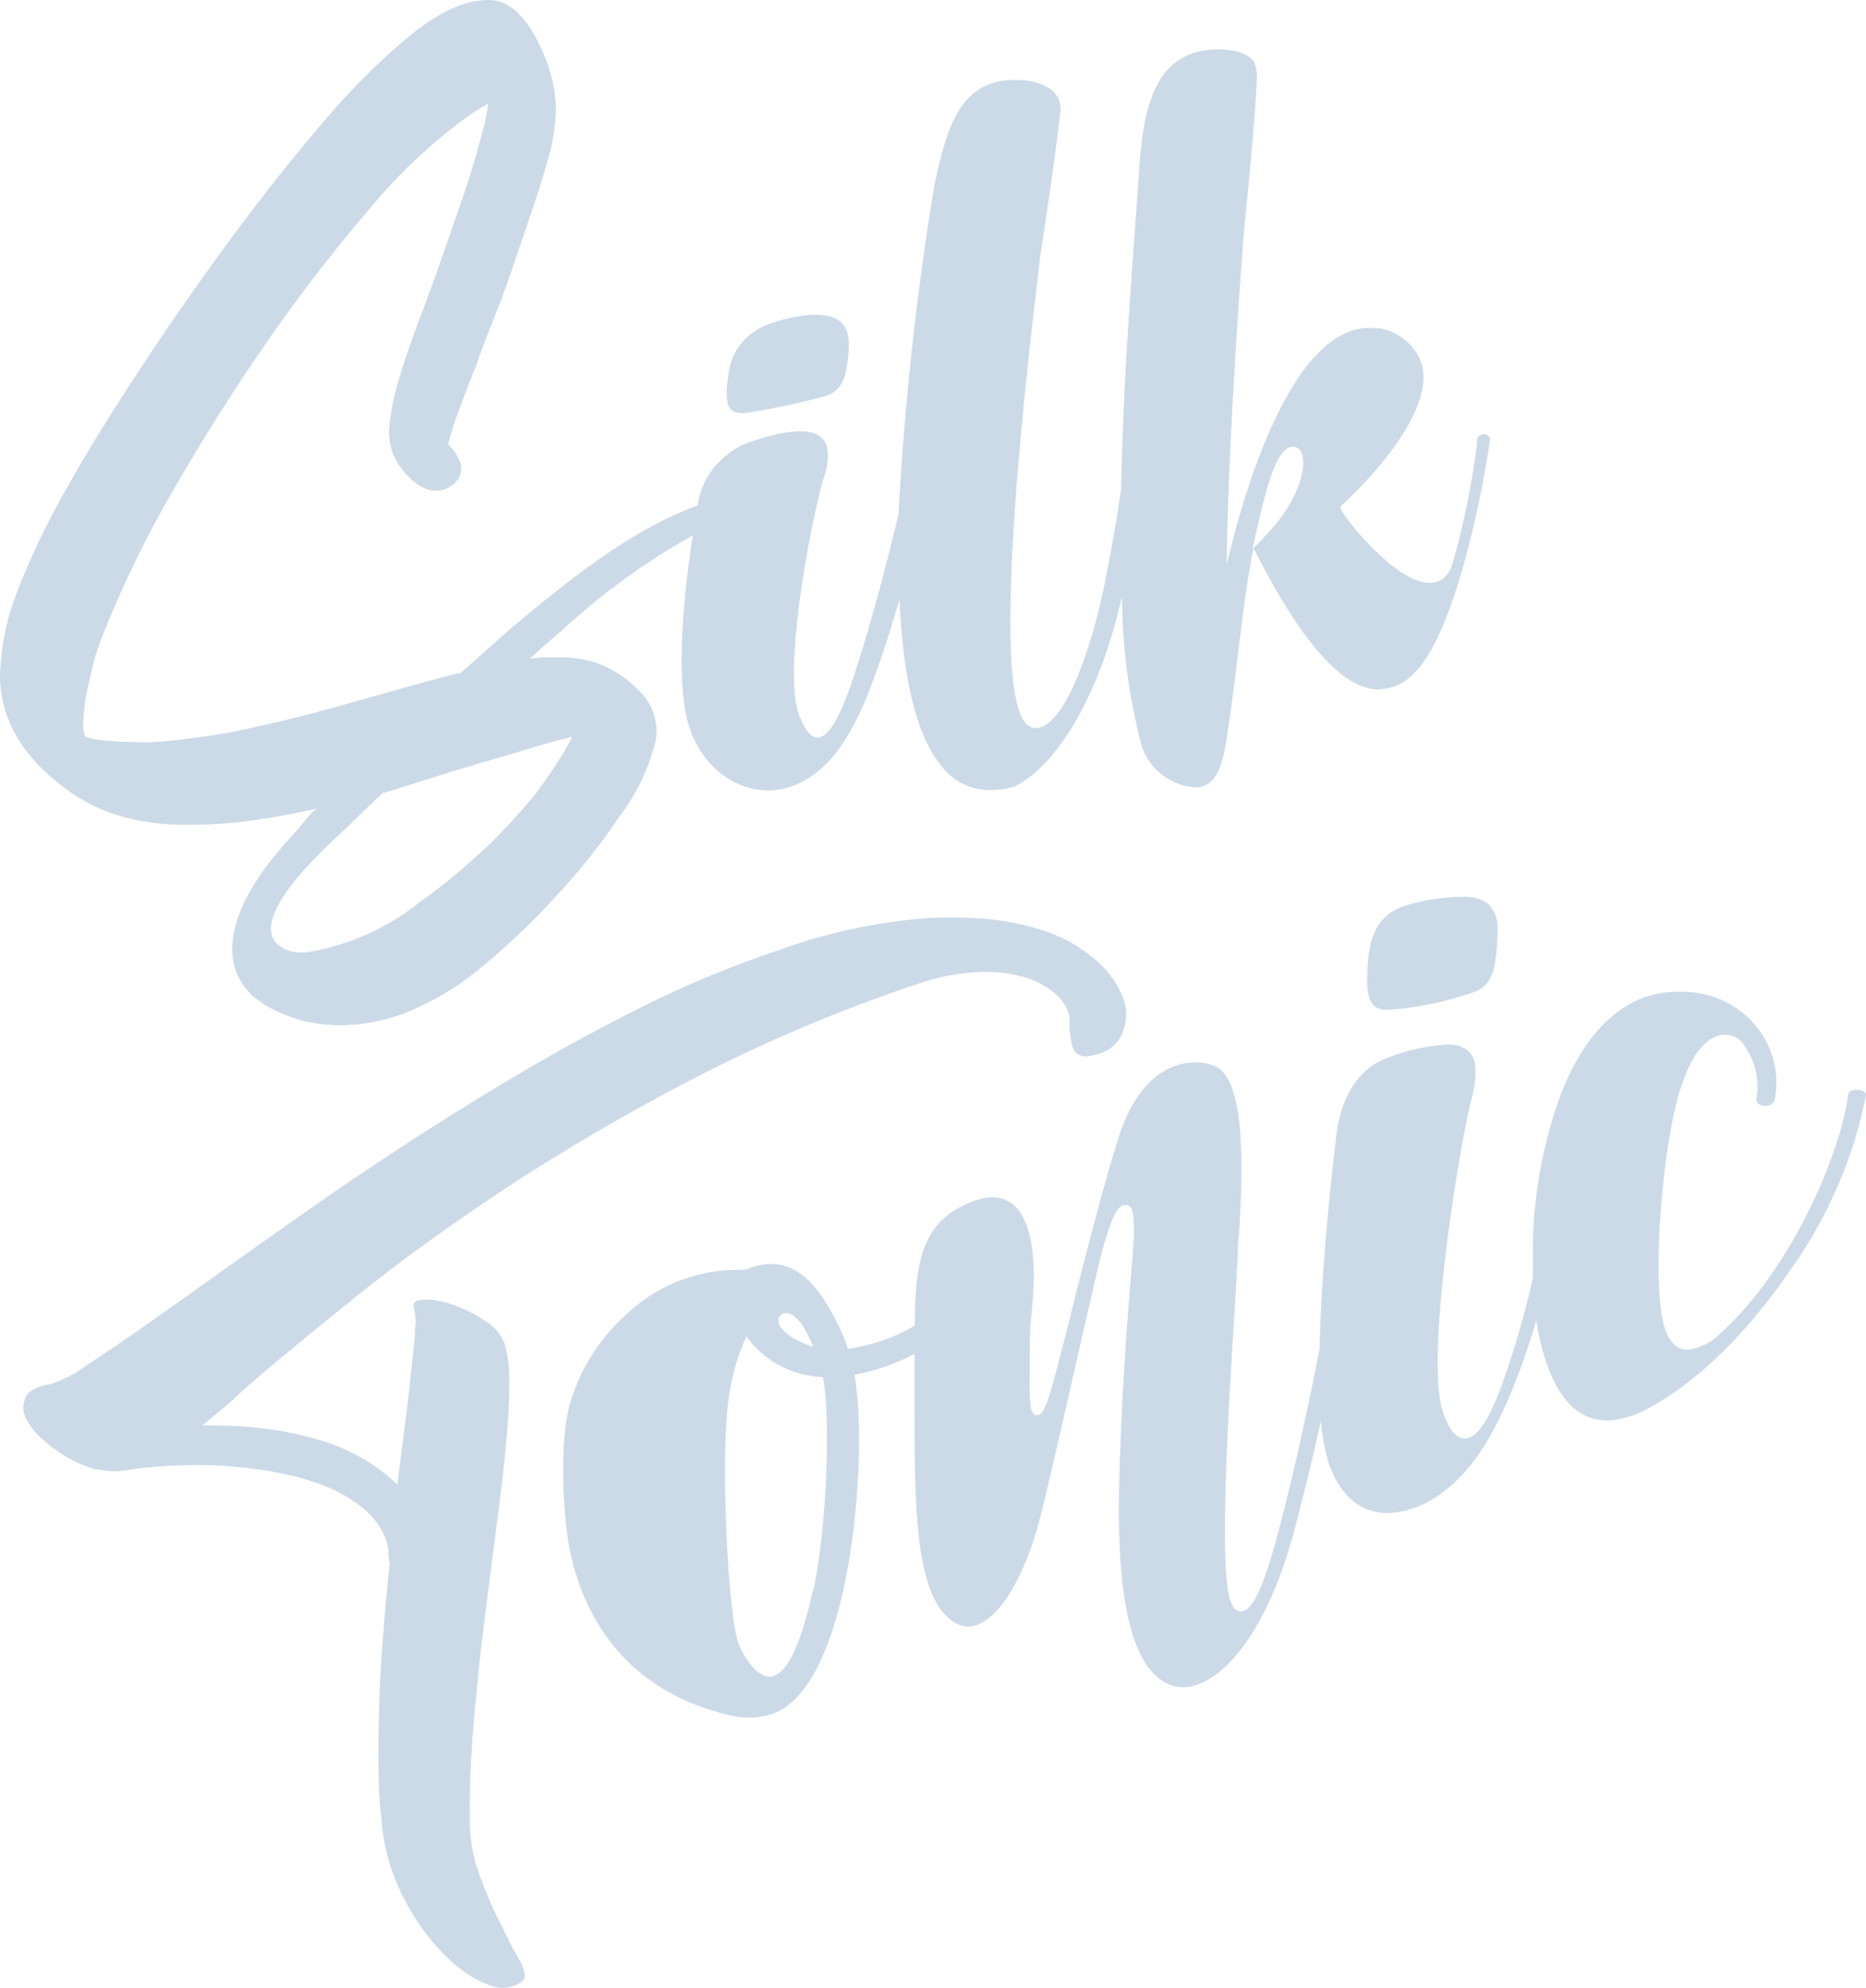 <svg width="61" height="65" viewBox="0 0 61 65" fill="none" xmlns="http://www.w3.org/2000/svg">
<path d="M16.666 63.515L16.447 63.065C16.354 62.88 16.255 62.684 16.151 62.466C15.921 61.973 15.722 61.467 15.555 60.951C15.427 60.489 15.361 60.014 15.358 59.536C15.358 58.953 15.358 58.27 15.402 57.507C15.446 56.744 15.517 55.917 15.604 55.054C15.692 54.19 15.796 53.284 15.911 52.404C16.026 51.525 16.135 50.645 16.25 49.755C16.365 48.865 16.463 48.065 16.534 47.318C16.605 46.571 16.649 45.887 16.649 45.294C16.668 44.835 16.616 44.376 16.496 43.932C16.373 43.62 16.146 43.357 15.851 43.185C15.5 42.946 15.114 42.759 14.707 42.629C14.54 42.573 14.368 42.532 14.193 42.507C14.043 42.486 13.89 42.486 13.739 42.507C13.701 42.508 13.663 42.517 13.628 42.534C13.593 42.55 13.562 42.573 13.537 42.602C13.515 42.668 13.515 42.738 13.537 42.803C13.59 43.029 13.6 43.263 13.564 43.492C13.564 43.81 13.504 44.208 13.455 44.695C13.406 45.182 13.345 45.755 13.269 46.343C13.171 47.079 13.078 47.81 12.99 48.542L12.804 48.367C12.091 47.747 11.239 47.295 10.315 47.047C10.004 46.957 9.681 46.883 9.358 46.82C8.601 46.681 7.832 46.61 7.061 46.608H6.618L6.93 46.343L7.274 46.062L7.46 45.908L7.674 45.707C7.761 45.622 7.903 45.495 8.1 45.32C9.063 44.488 10.255 43.508 11.645 42.39C13.034 41.272 14.653 40.101 16.469 38.893C18.445 37.596 20.49 36.399 22.594 35.306C24.975 34.071 27.453 33.022 30.006 32.169C30.599 31.961 31.219 31.834 31.849 31.793C32.109 31.774 32.37 31.774 32.631 31.793C32.867 31.811 33.102 31.85 33.331 31.91C33.715 31.998 34.076 32.166 34.387 32.402C34.645 32.585 34.837 32.843 34.934 33.139C34.962 33.237 34.973 33.339 34.966 33.441C34.966 33.616 34.966 33.785 35.005 33.971C35.016 34.104 35.055 34.234 35.119 34.352C35.155 34.405 35.203 34.45 35.259 34.483C35.315 34.516 35.377 34.536 35.442 34.543C35.616 34.54 35.788 34.508 35.951 34.448C36.12 34.395 36.275 34.307 36.404 34.188C36.532 34.07 36.632 33.925 36.695 33.764C36.836 33.427 36.853 33.053 36.744 32.704C36.567 32.216 36.266 31.779 35.869 31.433C35.283 30.911 34.575 30.535 33.807 30.336C33.272 30.183 32.722 30.084 32.166 30.039C31.578 29.995 30.988 29.986 30.399 30.013C28.702 30.135 27.031 30.492 25.439 31.073C24.098 31.521 22.788 32.052 21.517 32.662C20.199 33.303 18.875 34.003 17.595 34.744C16.315 35.486 15.052 36.26 13.821 37.049C12.591 37.839 11.459 38.602 10.37 39.359C9.282 40.117 8.275 40.832 7.367 41.479C6.459 42.125 5.628 42.724 4.895 43.238C4.042 43.842 3.347 44.298 2.8 44.663C2.459 44.916 2.079 45.114 1.674 45.251C1.225 45.325 0.946 45.463 0.842 45.675C0.79 45.783 0.762 45.901 0.762 46.02C0.762 46.139 0.79 46.256 0.842 46.364C0.955 46.595 1.111 46.803 1.302 46.979C1.552 47.218 1.829 47.43 2.128 47.609C2.431 47.793 2.759 47.937 3.101 48.038H3.205C3.476 48.111 3.759 48.127 4.036 48.086C4.543 48.002 5.054 47.948 5.568 47.927C6.138 47.893 6.71 47.893 7.28 47.927C7.864 47.963 8.444 48.034 9.019 48.139L9.194 48.176C9.678 48.27 10.152 48.407 10.611 48.584C11.067 48.763 11.491 49.01 11.869 49.315C12.217 49.595 12.48 49.961 12.629 50.375C12.666 50.487 12.69 50.602 12.7 50.719C12.7 50.831 12.7 50.947 12.738 51.106C12.629 52.113 12.547 53.12 12.476 54.121C12.405 55.123 12.377 56.081 12.372 56.982C12.367 57.883 12.372 58.694 12.46 59.393C12.496 59.948 12.599 60.498 12.766 61.03C12.981 61.673 13.283 62.286 13.663 62.853C13.973 63.322 14.34 63.752 14.757 64.135C15.077 64.432 15.447 64.674 15.851 64.851C15.964 64.9 16.081 64.94 16.201 64.972C16.351 65.009 16.509 65.009 16.66 64.972C16.809 64.941 16.95 64.878 17.07 64.787C17.101 64.76 17.125 64.726 17.139 64.688C17.153 64.65 17.158 64.61 17.152 64.57C17.131 64.422 17.085 64.279 17.015 64.146C16.921 63.99 16.804 63.78 16.666 63.515Z" fill="#CCDAE7"/>
<path d="M45.342 33.012C45.395 33.017 45.448 33.017 45.501 33.012C46.436 32.936 47.356 32.736 48.235 32.418C48.749 32.212 48.935 31.724 48.952 30.463C48.97 30.303 48.954 30.141 48.906 29.987C48.857 29.833 48.776 29.69 48.667 29.568C48.428 29.387 48.127 29.3 47.825 29.324H47.579C47.051 29.354 46.528 29.441 46.02 29.584C45.222 29.822 44.828 30.347 44.735 31.29C44.642 32.233 44.702 32.678 44.91 32.879C44.968 32.93 45.036 32.968 45.111 32.991C45.186 33.014 45.264 33.021 45.342 33.012Z" fill="#CCDAE7"/>
<path d="M60.974 35.714C60.893 35.654 60.791 35.625 60.689 35.635C60.629 35.635 60.432 35.635 60.416 35.815C60.153 37.727 58.572 41.5 56.237 43.598C55.973 43.868 55.629 44.053 55.253 44.128C54.881 44.17 54.613 43.948 54.438 43.476C53.934 42.025 54.372 37.118 54.985 35.454C55.34 34.395 55.821 33.865 56.357 33.833C56.458 33.829 56.558 33.845 56.652 33.88C56.746 33.914 56.832 33.967 56.904 34.034C57.124 34.296 57.283 34.6 57.371 34.927C57.46 35.253 57.476 35.593 57.419 35.926C57.413 35.956 57.416 35.987 57.427 36.016C57.437 36.044 57.455 36.07 57.479 36.09C57.541 36.14 57.622 36.165 57.703 36.159C57.778 36.164 57.853 36.142 57.912 36.097C57.972 36.052 58.012 35.987 58.026 35.915C58.102 35.498 58.085 35.07 57.976 34.66C57.867 34.249 57.669 33.867 57.395 33.536C57.121 33.206 56.778 32.937 56.387 32.746C55.997 32.555 55.569 32.447 55.132 32.429C55.029 32.421 54.924 32.421 54.821 32.429C53.136 32.429 51.769 33.69 50.937 36.016C50.426 37.497 50.148 39.044 50.111 40.605C50.111 41.007 50.111 41.399 50.111 41.776C49.931 42.586 49.712 43.407 49.466 44.186C49.017 45.59 48.52 46.984 47.907 47.037C47.595 47.037 47.36 46.761 47.147 46.089C46.633 44.345 47.579 38.252 48.044 36.175C48.219 35.544 48.372 34.771 48.044 34.411C47.941 34.314 47.818 34.241 47.683 34.197C47.547 34.153 47.403 34.139 47.262 34.156C46.614 34.202 45.977 34.345 45.375 34.58C44.117 35.031 43.778 36.36 43.685 37.113C43.422 39.301 43.181 41.929 43.138 44.107C42.771 45.983 42.273 48.287 41.759 50.2C41.18 52.357 40.835 52.669 40.583 52.685C40.332 52.701 40.239 52.394 40.206 52.293C39.796 50.889 40.272 44.345 40.419 41.924C40.419 41.495 40.463 41.209 40.463 41.118C40.463 40.885 40.463 40.615 40.507 40.308C40.611 38.565 40.775 35.333 39.73 34.866C39.523 34.775 39.296 34.732 39.068 34.739C38.521 34.739 37.247 34.988 36.552 37.235C36.137 38.581 35.727 40.122 35.382 41.474C35.256 41.956 35.13 42.459 35.01 42.952C34.294 45.829 34.146 46.269 33.916 46.269H33.834L33.79 46.232C33.714 46.163 33.643 46.009 33.664 44.96C33.664 44.79 33.664 44.626 33.664 44.462C33.664 43.932 33.664 43.434 33.73 42.872C33.954 40.684 33.55 39.799 33.183 39.439C33.085 39.345 32.969 39.271 32.842 39.221C32.714 39.171 32.577 39.146 32.439 39.147C32.201 39.154 31.967 39.206 31.75 39.301C30.355 39.863 29.885 40.859 29.907 43.344C29.238 43.736 28.494 43.994 27.719 44.102C27.641 43.849 27.542 43.603 27.424 43.365C26.937 42.406 26.111 40.822 24.459 41.484C24.39 41.512 24.316 41.524 24.241 41.521C22.891 41.489 21.583 41.972 20.598 42.867C19.686 43.647 19.015 44.658 18.662 45.786C18.306 46.941 18.377 49.024 18.558 50.285C18.913 52.606 20.292 55.313 23.984 56.113C24.358 56.188 24.746 56.177 25.116 56.081C27.851 55.377 28.398 47.498 27.933 44.955C28.618 44.822 29.28 44.591 29.896 44.271C29.896 44.933 29.896 45.59 29.896 46.221C29.896 49.432 29.94 52.214 31.16 53.024C31.301 53.124 31.471 53.18 31.646 53.183C32.516 53.183 33.457 51.742 34.004 49.617C34.283 48.531 34.873 45.908 35.355 43.789C35.683 42.364 35.94 41.235 36.022 40.933C36.438 39.407 36.651 39.407 36.777 39.402H36.881L36.924 39.439C36.99 39.502 37.143 39.64 37.023 41.087C36.842 43.206 36.629 46.025 36.58 48.886C36.525 52.33 37.012 54.397 38.056 54.995C38.263 55.119 38.504 55.178 38.746 55.165C39.769 55.107 41.311 53.718 42.29 50.121C42.602 48.976 42.908 47.699 43.181 46.454C43.213 46.904 43.291 47.35 43.417 47.784C43.8 48.955 44.549 49.548 45.544 49.464C46.118 49.396 46.661 49.176 47.114 48.828C48.088 48.134 48.853 46.968 49.581 45.071C49.821 44.467 50.029 43.826 50.221 43.18C50.295 43.694 50.421 44.2 50.598 44.69C50.915 45.564 51.539 46.565 52.742 46.433C53.162 46.377 53.566 46.238 53.929 46.025C55.98 44.902 57.615 42.878 58.6 41.42C59.783 39.735 60.598 37.833 60.995 35.831C61.001 35.811 61.001 35.79 60.998 35.77C60.994 35.75 60.986 35.731 60.974 35.714ZM25.696 42.936C26.128 42.936 26.456 43.736 26.587 44.033C26.264 43.943 25.963 43.792 25.701 43.588C25.274 43.243 25.46 42.931 25.696 42.936ZM26.571 52.007C26.171 53.835 25.537 55.531 24.613 54.513C24.416 54.285 24.259 54.027 24.148 53.75C23.809 52.961 23.513 47.456 23.852 45.522C23.949 44.893 24.133 44.28 24.399 43.699C24.682 44.092 25.054 44.417 25.488 44.648C25.922 44.879 26.404 45.009 26.899 45.029C27.134 45.993 27.074 49.755 26.587 52.007H26.571Z" fill="#CCDAE7"/>
<path d="M24.552 13.476C25.377 13.342 26.193 13.165 26.997 12.946C27.544 12.771 27.697 12.305 27.747 11.357C27.796 10.514 27.304 10.244 26.483 10.297C26.004 10.335 25.534 10.442 25.088 10.615C24.747 10.741 24.447 10.957 24.224 11.237C24 11.517 23.86 11.852 23.82 12.204C23.645 13.296 23.792 13.624 24.552 13.476Z" fill="#CCDAE7"/>
<path d="M48.667 14.26C48.634 14.226 48.59 14.203 48.541 14.197C48.482 14.189 48.422 14.203 48.373 14.236C48.325 14.27 48.291 14.32 48.279 14.377C48.279 14.43 48.279 14.488 48.279 14.541C48.114 15.851 47.849 17.148 47.486 18.42C47.316 18.986 46.939 19.082 46.666 19.055C45.572 18.971 44.018 17.026 43.843 16.666C43.843 16.666 43.843 16.608 43.8 16.581L43.865 16.523C45.572 14.933 47.147 12.761 46.294 11.526C46.164 11.326 45.994 11.152 45.794 11.017C45.594 10.881 45.367 10.786 45.129 10.737H45.025C42.202 10.345 40.551 16.517 40.102 18.457V18.287C40.162 14.075 40.611 8.246 40.682 7.388C40.912 5.173 41.076 3.102 41.087 2.566C41.098 2.031 40.922 1.915 40.78 1.825C40.615 1.724 40.428 1.662 40.233 1.644C40.121 1.628 40.008 1.618 39.894 1.613C37.86 1.581 37.438 3.303 37.269 5.126C37.116 7.521 36.722 11.876 36.651 15.988C36.421 17.529 36.197 18.738 35.967 19.744C35.814 20.422 34.944 23.819 33.834 23.808C33.765 23.798 33.698 23.774 33.639 23.738C33.579 23.701 33.529 23.653 33.49 23.596C32.248 21.948 33.9 9.423 34.004 8.39L34.151 7.42C34.414 5.666 34.616 4.156 34.655 3.711C34.682 3.568 34.671 3.421 34.621 3.284C34.571 3.147 34.484 3.026 34.37 2.932C34.098 2.75 33.781 2.642 33.451 2.619H33.276C31.4 2.535 30.946 4.151 30.541 6.079C29.953 9.638 29.563 13.225 29.371 16.825C29.098 17.98 28.545 20.173 27.933 22.044C27.61 23.019 26.839 25.271 26.128 23.39C25.581 22.012 26.456 17.339 26.872 15.813C27.309 14.541 27.211 13.508 24.399 14.493C23.975 14.671 23.605 14.951 23.325 15.308C23.045 15.664 22.865 16.084 22.802 16.528C20.549 17.349 18.476 19.066 16.747 20.507C16.135 21.037 15.566 21.567 15.041 22.017H14.954C13.827 22.303 12.443 22.706 10.813 23.162C9.998 23.39 9.282 23.559 8.696 23.692C8.111 23.824 7.603 23.941 7.154 24.01C6.706 24.078 6.295 24.131 5.94 24.179C5.584 24.227 5.229 24.253 4.895 24.269C3.068 24.269 2.811 24.094 2.789 24.078C2.729 23.93 2.706 23.77 2.724 23.612C2.733 23.333 2.762 23.055 2.811 22.78C2.866 22.462 2.948 22.118 3.046 21.721C3.137 21.359 3.256 21.005 3.402 20.661C4.032 19.088 4.776 17.56 5.628 16.088C6.563 14.462 7.603 12.798 8.707 11.208C9.761 9.684 10.895 8.212 12.104 6.8C13.039 5.67 14.118 4.659 15.315 3.79C15.637 3.563 15.861 3.451 15.954 3.382C15.954 3.483 15.922 3.616 15.894 3.812C15.829 4.114 15.719 4.522 15.577 5.02C15.435 5.518 15.265 6.079 15.074 6.609L14.472 8.352C14.27 8.935 14.062 9.492 13.865 10.027C13.531 10.896 13.263 11.659 13.083 12.257C12.925 12.756 12.811 13.266 12.744 13.783C12.687 14.139 12.722 14.504 12.848 14.843C12.964 15.117 13.133 15.367 13.345 15.58C13.843 16.078 14.325 16.178 14.757 15.882C14.887 15.803 14.986 15.683 15.037 15.543C15.089 15.402 15.09 15.249 15.041 15.108L14.943 14.907C14.88 14.787 14.801 14.677 14.707 14.578C14.693 14.562 14.674 14.549 14.653 14.541C14.653 14.499 14.691 14.361 14.784 14.048C14.833 13.889 14.926 13.619 15.074 13.227C15.222 12.835 15.369 12.432 15.539 12.019C15.725 11.489 15.944 10.912 16.201 10.271C16.458 9.629 16.676 8.999 16.89 8.363C17.103 7.727 17.294 7.171 17.47 6.646C17.645 6.122 17.781 5.693 17.863 5.375C18.062 4.768 18.167 4.136 18.175 3.499C18.151 2.979 18.044 2.466 17.858 1.978C17.371 0.723 16.764 0.034 16.031 0.002C15.298 -0.03 14.478 0.325 13.526 1.062C12.491 1.907 11.539 2.844 10.682 3.859C9.676 5.02 8.631 6.334 7.603 7.727C6.574 9.121 5.568 10.562 4.644 11.966C3.719 13.37 2.877 14.716 2.188 15.95C1.551 17.053 1.003 18.201 0.547 19.384C0.194 20.288 0.009 21.246 0 22.213C0.06 23.66 0.837 24.9 2.401 25.97C2.857 26.273 3.356 26.509 3.883 26.669C4.524 26.857 5.189 26.957 5.858 26.966C6.798 26.985 7.737 26.918 8.664 26.765C9.178 26.685 9.758 26.574 10.381 26.436C10.222 26.473 9.867 26.966 9.747 27.104C9.517 27.353 9.293 27.602 9.079 27.862C8.645 28.361 8.278 28.911 7.985 29.499C7.521 30.479 7.329 31.671 8.215 32.514L8.248 32.561C8.261 32.577 8.278 32.588 8.297 32.593L8.335 32.62C8.535 32.789 8.757 32.93 8.997 33.038C9.688 33.377 10.455 33.543 11.229 33.52H11.262C12.055 33.496 12.834 33.316 13.553 32.991C14.287 32.665 14.973 32.246 15.594 31.745C16.505 31.004 17.359 30.198 18.148 29.335C18.907 28.528 19.599 27.663 20.215 26.749C20.794 25.995 21.209 25.135 21.435 24.221C21.49 23.911 21.462 23.592 21.355 23.294C21.248 22.997 21.065 22.731 20.822 22.521C20.46 22.154 20.02 21.868 19.532 21.683C19.178 21.568 18.81 21.504 18.438 21.493C18.219 21.493 17.984 21.493 17.727 21.493L17.327 21.535C17.694 21.191 18.066 20.867 18.421 20.566C19.7 19.39 21.117 18.363 22.644 17.508C22.272 19.94 22.097 22.574 22.562 23.866C23.191 25.588 24.859 26.256 26.166 25.588C27.178 25.101 27.807 24.052 28.354 22.743C28.753 21.726 29.108 20.624 29.404 19.607C29.508 21.991 29.902 24.041 30.82 25.101C31.002 25.33 31.236 25.515 31.503 25.642C31.771 25.769 32.065 25.834 32.363 25.832C32.635 25.834 32.906 25.796 33.167 25.721C34.496 25.059 35.902 22.902 36.678 19.506C36.686 21.091 36.886 22.671 37.275 24.211C37.361 24.612 37.576 24.976 37.89 25.251C38.203 25.526 38.599 25.698 39.019 25.742H39.096C39.583 25.742 39.889 25.34 40.047 24.455C40.162 23.835 40.272 22.955 40.392 22.023C40.556 20.666 40.72 19.262 40.906 18.314C40.906 18.192 40.955 18.065 40.983 17.937L41.174 18.303C42.618 21.085 43.909 22.494 45.003 22.542C45.234 22.544 45.464 22.498 45.675 22.407C45.887 22.315 46.075 22.181 46.228 22.012C47.464 20.82 48.383 16.66 48.717 14.335C48.708 14.306 48.691 14.28 48.667 14.26ZM18.536 24.142C18.588 24.12 18.643 24.105 18.7 24.1C18.602 24.301 18.492 24.498 18.372 24.688C18.224 24.916 18.066 25.17 17.896 25.414C17.727 25.657 17.579 25.869 17.431 26.049C17.125 26.404 16.851 26.728 16.594 26.998C16.337 27.268 16.097 27.528 15.807 27.787C15.517 28.047 15.222 28.317 14.888 28.598C14.554 28.879 14.204 29.154 13.717 29.499C12.686 30.328 11.453 30.886 10.135 31.12C9.883 31.168 9.622 31.148 9.38 31.062C7.657 30.336 10.693 27.66 11.377 27.019C11.53 26.876 12.23 26.187 12.388 26.044C12.547 25.901 12.492 25.938 12.492 25.928C12.552 25.924 12.611 25.911 12.667 25.89C13.247 25.705 13.81 25.53 14.346 25.361L15.057 25.143L17.136 24.529C17.694 24.354 18.17 24.216 18.514 24.142H18.536ZM41.3 17.604L40.944 17.953C40.983 17.789 41.016 17.625 41.054 17.461C41.16 16.984 41.274 16.512 41.398 16.046C41.551 15.489 41.858 14.568 42.284 14.605C42.342 14.612 42.397 14.634 42.443 14.668C42.489 14.703 42.525 14.748 42.547 14.801C42.744 15.262 42.443 16.459 41.278 17.604H41.3Z" fill="#CCDAE7"/>
</svg>
